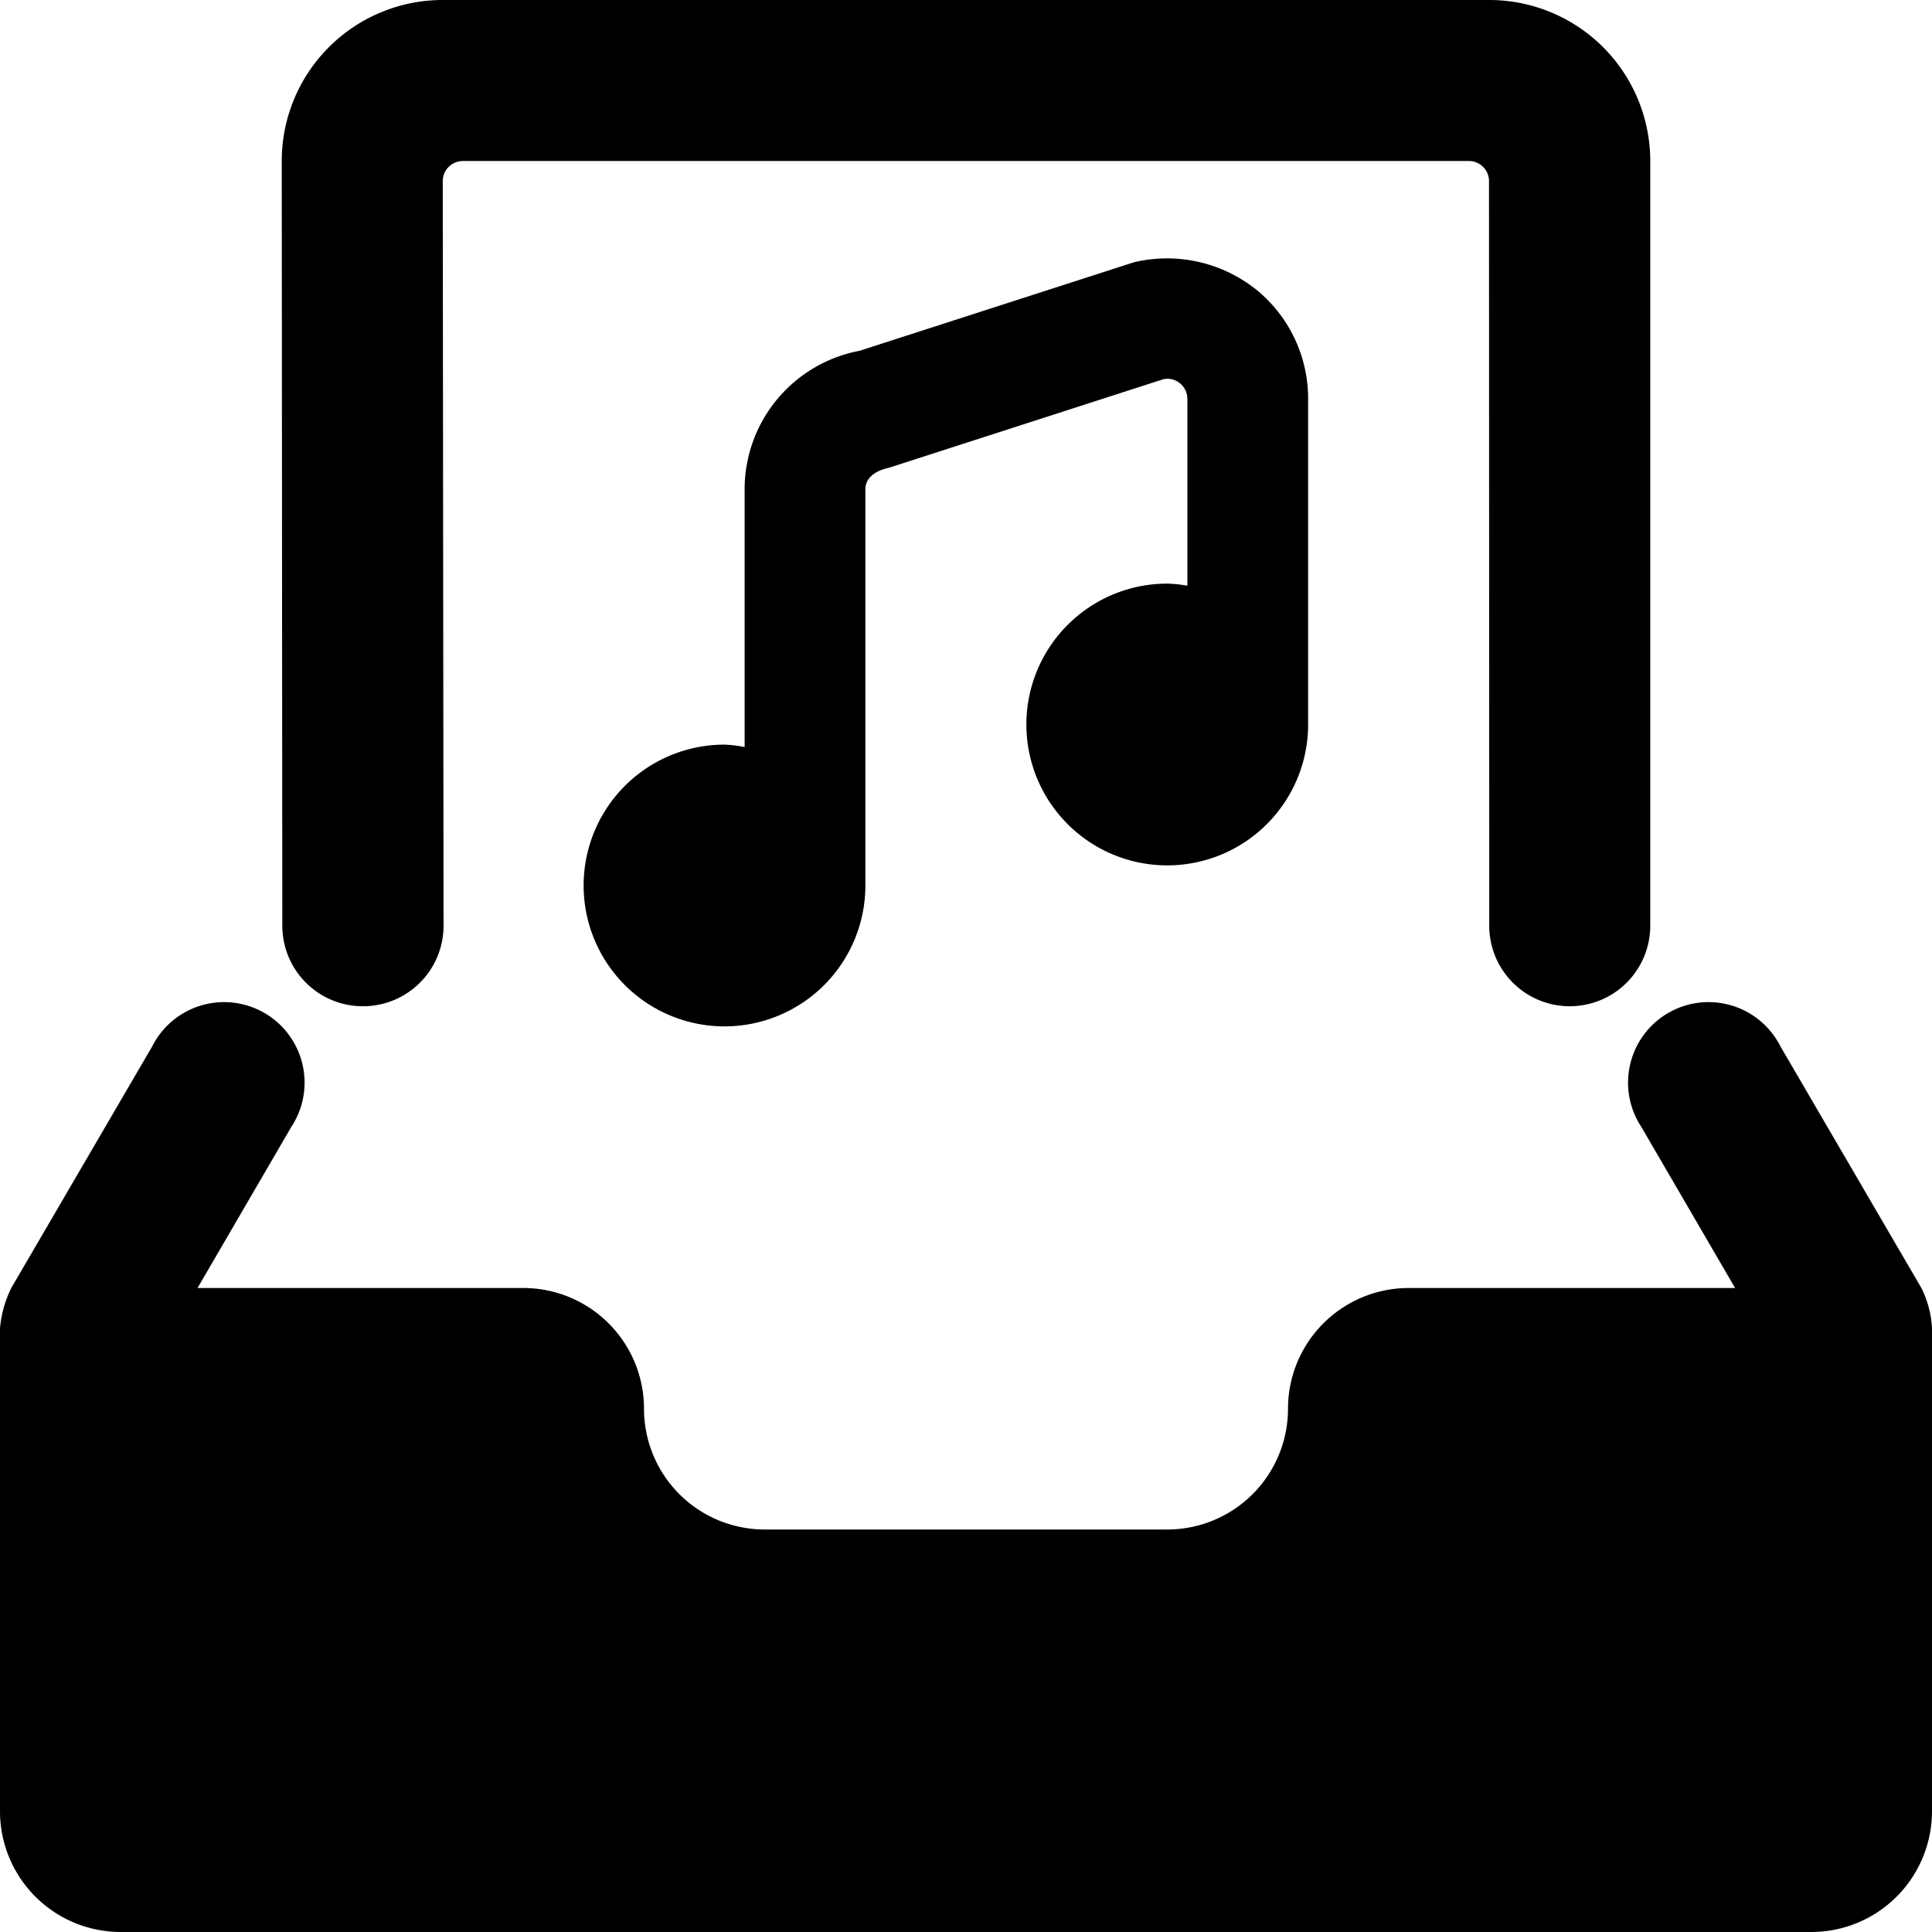 <svg xmlns="http://www.w3.org/2000/svg" viewBox="0 0 24 24"><title>drawer-music</title><path d="M4.51,12.5h0a1,1,0,0,0,1-1L5.5,2.25a.247.247,0,0,1,.073-.176A.252.252,0,0,1,5.753,2H18.247a.25.25,0,0,1,.25.25L18.5,11.5a1,1,0,0,0,1,1h0a1,1,0,0,0,1-1L20.5,2a2,2,0,0,0-2-2H5.5a2,2,0,0,0-2,2l.007,9.5A1,1,0,0,0,4.51,12.5Z"/><path d="M14.5,7.25A1.75,1.75,0,1,0,16.25,9V4.955a1.743,1.743,0,0,0-.632-1.347,1.776,1.776,0,0,0-1.532-.35l-3.409,1.1A1.751,1.751,0,0,0,9.25,6.08v3.2A1.581,1.581,0,0,0,9,9.25,1.75,1.75,0,1,0,10.75,11V6.08c0-.12.086-.224.295-.27l3.409-1.1a.247.247,0,0,1,.206.053.25.25,0,0,1,.09.193V7.276A1.581,1.581,0,0,0,14.5,7.25Z"/><path d="M23.868,16l-1.75-3A1,1,0,1,0,20.39,14l1.164,2H17.5A1.5,1.5,0,0,0,16,17.5,1.5,1.5,0,0,1,14.5,19h-5A1.5,1.5,0,0,1,8,17.5,1.5,1.5,0,0,0,6.5,16H2.454l1.164-2A1,1,0,1,0,1.89,13L.14,16a1.414,1.414,0,0,0-.14.5v6A1.5,1.5,0,0,0,1.5,24h21A1.5,1.5,0,0,0,24,22.5v-6A1.255,1.255,0,0,0,23.868,16Z"/></svg>